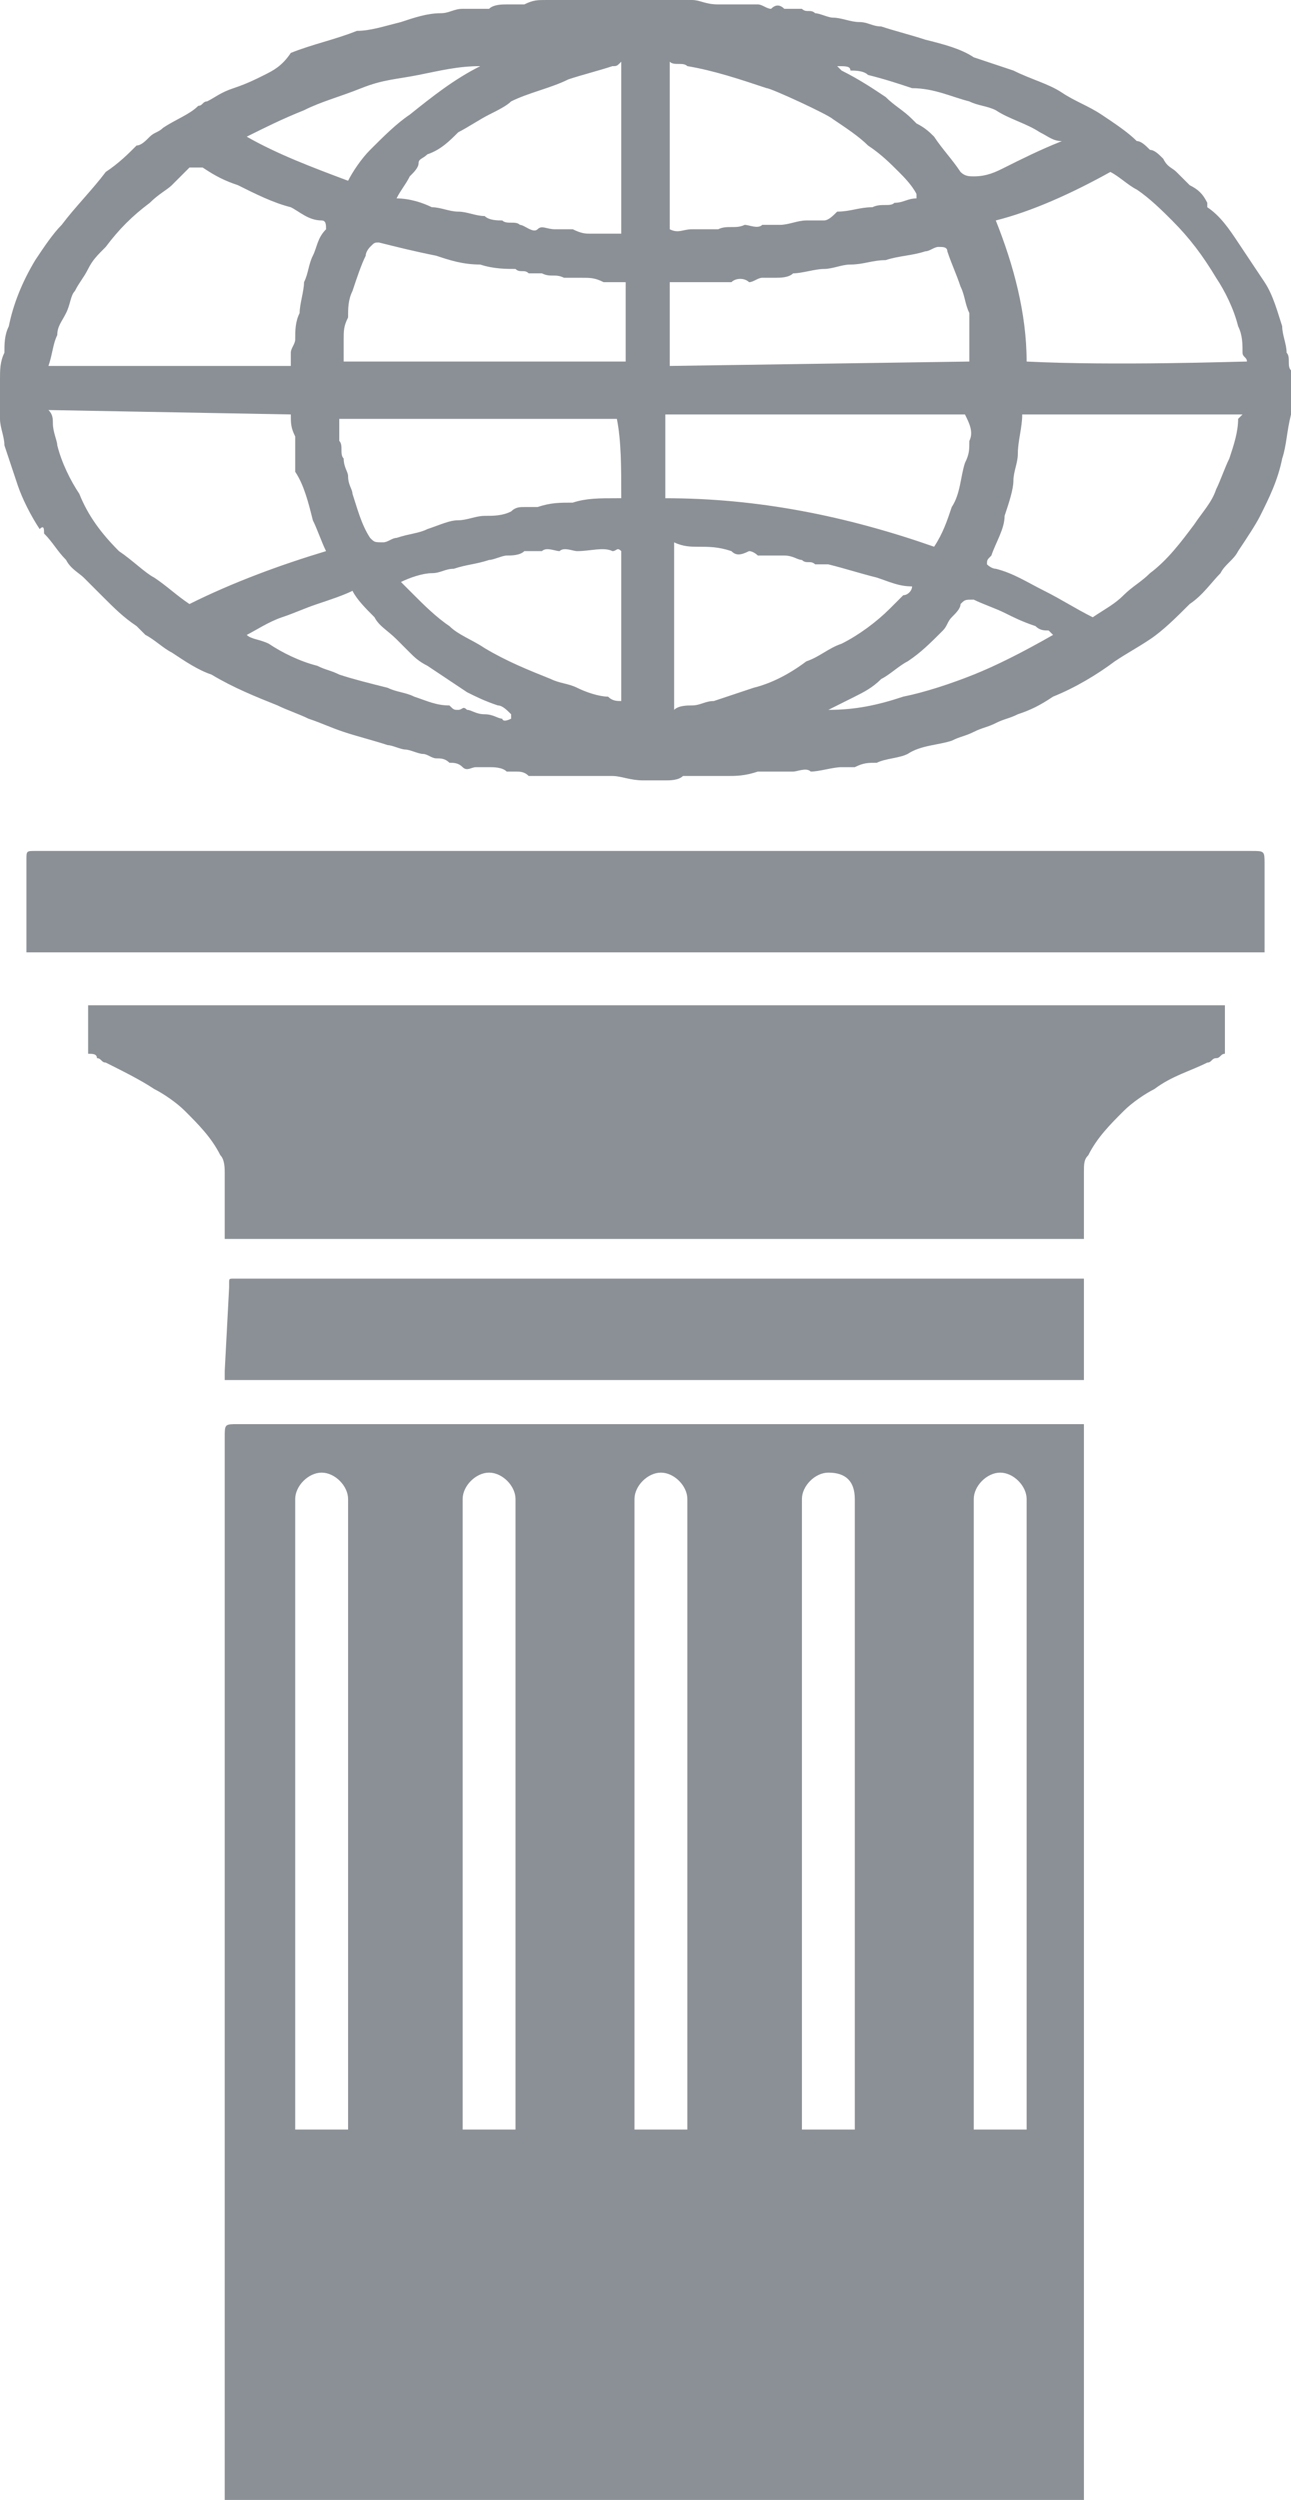 <?xml version='1.0' encoding='utf-8'?><!-- Generator: Adobe Illustrator 22.1.0, SVG Export Plug-In . SVG Version: 6.00 Build 0) --><svg version='1.1' id='Layer_1' xmlns='http://www.w3.org/2000/svg' xmlns:xlink='http://www.w3.org/1999/xlink' x='0px' y='0px' viewBox='0 0 29.3 56.7' style='enable-background:new 0 0 29.3 56.7;' xml:space='preserve'><style type='text/css'> .st0{fill:#8B9096;}
</style><path class='st0' d='M5.4,32.3c-0.3,0-0.3,0-0.3,0.3c0,8,0,15.9,0,23.9v0.2h19.5V32.3h-0.2C18.1,32.3,11.7,32.3,5.4,32.3z M7.9,34.4 C7.9,34.4,7.9,34.5,7.9,34.4c0,0.1,0,11.6,0,13.9v0H6.7v0c0-4.8,0-9.2,0-14c0,0,0,0,0,0V34c0-0.3,0.3-0.6,0.6-0.6s0.6,0.3,0.6,0.6 V34.4z M11.7,35.1c0,0,0,10.9,0,13.2h-1.2c0-4.8,0-9.2,0-14c0,0,0,0,0,0V34c0-0.3,0.3-0.6,0.6-0.6s0.6,0.3,0.6,0.6v0.3c0,0,0,0,0,0 C11.7,34.6,11.7,34.9,11.7,35.1z M15.6,48.3h-1.2c0-4.8,0-9.3,0-14.1c0,0,0-0.1,0-0.1V34c0-0.3,0.3-0.6,0.6-0.6s0.6,0.3,0.6,0.6l0,0 v0.3c0,0,0,0,0,0.1C15.6,35.9,15.6,46.1,15.6,48.3L15.6,48.3z M19.4,34C19.4,34,19.4,34,19.4,34c0,0,0,12.1,0,14.3v0h-1.2 c0-4.8,0-9.3,0-14.1c0,0,0-0.1,0-0.1V34c0-0.3,0.3-0.6,0.6-0.6C19.2,33.4,19.4,33.6,19.4,34C19.4,33.9,19.4,33.9,19.4,34L19.4,34z M23.3,48.3h-1.2c0-4.8,0-9.2,0-14.1c0,0,0,0,0-0.1V34c0-0.3,0.3-0.6,0.6-0.6s0.6,0.3,0.6,0.6C23.3,34,23.3,46,23.3,48.3z'/><path class='st0' d='M0,8.8C0,9,0,9.2,0,9.5c0,0.2,0.1,0.4,0.1,0.6c0.1,0.3,0.2,0.6,0.3,0.9c0.1,0.3,0.3,0.7,0.5,1 C1,11.9,1,12,1,12.1c0.2,0.2,0.3,0.4,0.5,0.6c0.1,0.2,0.3,0.3,0.4,0.4c0.1,0.1,0.3,0.3,0.4,0.4c0.3,0.3,0.5,0.5,0.8,0.7l0.2,0.2 c0.2,0.1,0.4,0.3,0.6,0.4c0.3,0.2,0.6,0.4,0.9,0.5c0.5,0.3,1,0.5,1.5,0.7c0.2,0.1,0.5,0.2,0.7,0.3c0.3,0.1,0.5,0.2,0.8,0.3 c0.3,0.1,0.7,0.2,1,0.3c0.1,0,0.3,0.1,0.4,0.1s0.3,0.1,0.4,0.1c0.1,0,0.2,0.1,0.3,0.1c0.1,0,0.2,0,0.3,0.1c0.1,0,0.2,0,0.3,0.1 s0.2,0,0.3,0c0.1,0,0.2,0,0.3,0c0.1,0,0.3,0,0.4,0.1c0.1,0,0.2,0,0.2,0c0.1,0,0.2,0,0.3,0.1c0.2,0,0.3,0,0.5,0c0.2,0,0.4,0,0.7,0 c0.2,0,0.5,0,0.7,0c0.2,0,0.4,0.1,0.7,0.1c0.2,0,0.3,0,0.5,0c0.1,0,0.3,0,0.4-0.1c0.3,0,0.6,0,1,0c0.2,0,0.4,0,0.7-0.1 c0.1,0,0.3,0,0.4,0c0.1,0,0.2,0,0.4,0c0.1,0,0.3-0.1,0.4,0c0.2,0,0.5-0.1,0.7-0.1c0.1,0,0.2,0,0.3,0c0.2-0.1,0.3-0.1,0.5-0.1 c0.2-0.1,0.5-0.1,0.7-0.2c0.3-0.2,0.7-0.2,1-0.3c0.2-0.1,0.3-0.1,0.5-0.2s0.3-0.1,0.5-0.2s0.3-0.1,0.5-0.2c0.3-0.1,0.5-0.2,0.8-0.4 c0.5-0.2,1-0.5,1.4-0.8c0.3-0.2,0.5-0.3,0.8-0.5c0.3-0.2,0.6-0.5,0.9-0.8c0.3-0.2,0.5-0.5,0.7-0.7c0.1-0.2,0.3-0.3,0.4-0.5 c0.2-0.3,0.4-0.6,0.5-0.8c0.2-0.4,0.4-0.8,0.5-1.3c0.1-0.3,0.1-0.6,0.2-1c0-0.2,0-0.3,0-0.5c0-0.2,0-0.3,0-0.5 c-0.1-0.1,0-0.3-0.1-0.4c0-0.2-0.1-0.4-0.1-0.6c-0.1-0.3-0.2-0.7-0.4-1c-0.2-0.3-0.4-0.6-0.6-0.9c-0.2-0.3-0.4-0.6-0.7-0.8 c0,0,0,0,0-0.1c-0.1-0.2-0.2-0.3-0.4-0.4c-0.1-0.1-0.2-0.2-0.3-0.3c-0.1-0.1-0.2-0.1-0.3-0.3c-0.1-0.1-0.2-0.2-0.3-0.2 c-0.1-0.1-0.2-0.2-0.3-0.2C25.6,3,25.3,2.8,25,2.6s-0.6-0.3-0.9-0.5c-0.3-0.2-0.7-0.3-1.1-0.5c-0.3-0.1-0.6-0.2-0.9-0.3 C21.8,1.1,21.4,1,21,0.9c-0.3-0.1-0.7-0.2-1-0.3c-0.2,0-0.3-0.1-0.5-0.1c-0.2,0-0.4-0.1-0.6-0.1c-0.1,0-0.3-0.1-0.4-0.1 c-0.1-0.1-0.2,0-0.3-0.1c-0.1,0-0.2,0-0.3,0c0,0-0.1,0-0.1,0c-0.1-0.1-0.2-0.1-0.3,0c-0.1,0-0.2-0.1-0.3-0.1c-0.2,0-0.3,0-0.5,0 c-0.1,0-0.3,0-0.4,0C16,0.1,15.9,0,15.7,0c-0.4,0-0.9,0-1.3,0c-0.4,0-0.8,0-1.3,0c-0.2,0-0.5,0-0.7,0c-0.2,0-0.3,0-0.5,0.1 c-0.1,0-0.3,0-0.4,0s-0.3,0-0.4,0.1c-0.1,0-0.2,0-0.3,0c-0.1,0-0.2,0-0.3,0c-0.2,0-0.3,0.1-0.5,0.1c-0.3,0-0.6,0.1-0.9,0.2 c-0.4,0.1-0.7,0.2-1,0.2c-0.5,0.2-1,0.3-1.5,0.5C6.4,1.5,6.2,1.6,6,1.7C5.8,1.8,5.6,1.9,5.3,2S4.9,2.2,4.7,2.3 c-0.1,0-0.1,0.1-0.2,0.1C4.3,2.6,4,2.7,3.7,2.9C3.6,3,3.5,3,3.4,3.1C3.3,3.2,3.2,3.3,3.1,3.3C2.9,3.5,2.7,3.7,2.4,3.9 C2.1,4.3,1.7,4.7,1.4,5.1C1.2,5.3,1,5.6,0.8,5.9c-0.3,0.5-0.5,1-0.6,1.5C0.1,7.6,0.1,7.8,0.1,8C0,8.2,0,8.4,0,8.6C0,8.7,0,8.8,0,8.8 z M22,10c0,0.2,0,0.3-0.1,0.5c-0.1,0.3-0.1,0.7-0.3,1c-0.1,0.3-0.2,0.6-0.4,0.9c-2-0.7-4-1.1-6.1-1.1V9.4h6.8C22,9.6,22.1,9.8,22,10 z M15.2,8.3V6.4c0.2,0,0.4,0,0.6,0c0.3,0,0.5,0,0.8,0c0.1-0.1,0.3-0.1,0.4,0c0.1,0,0.2-0.1,0.3-0.1c0.1,0,0.2,0,0.3,0 c0.1,0,0.3,0,0.4-0.1c0.2,0,0.5-0.1,0.7-0.1c0.2,0,0.4-0.1,0.6-0.1c0.3,0,0.5-0.1,0.8-0.1c0.3-0.1,0.6-0.1,0.9-0.2 c0.1,0,0.2-0.1,0.3-0.1c0.1,0,0.2,0,0.2,0.1c0.1,0.3,0.2,0.5,0.3,0.8c0.1,0.2,0.1,0.4,0.2,0.6C22,7.2,22,7.4,22,7.6s0,0.4,0,0.6 L15.2,8.3z M17.1,15.6c-0.3,0.1-0.6,0.2-0.9,0.3c-0.2,0-0.3,0.1-0.5,0.1c-0.1,0-0.3,0-0.4,0.1v-3.8c0.2,0.1,0.4,0.1,0.5,0.1 c0.3,0,0.5,0,0.8,0.1c0.1,0.1,0.2,0.1,0.4,0c0.1,0,0.2,0.1,0.2,0.1c0.1,0,0.2,0,0.2,0c0.1,0,0.2,0,0.4,0s0.3,0.1,0.4,0.1 c0.1,0.1,0.2,0,0.3,0.1c0.1,0,0.2,0,0.3,0c0.4,0.1,0.7,0.2,1.1,0.3c0.3,0.1,0.5,0.2,0.8,0.2c0,0.1-0.1,0.2-0.2,0.2 c-0.1,0.1-0.2,0.2-0.3,0.3c-0.3,0.3-0.7,0.6-1.1,0.8c-0.3,0.1-0.5,0.3-0.8,0.4C17.9,15.3,17.5,15.5,17.1,15.6z M22.1,15.3 c-0.5,0.2-1.1,0.4-1.6,0.5c-0.6,0.2-1.1,0.3-1.7,0.3c0.2-0.1,0.4-0.2,0.6-0.3c0.2-0.1,0.4-0.2,0.6-0.4c0.2-0.1,0.4-0.3,0.6-0.4 c0.3-0.2,0.5-0.4,0.8-0.7c0.1-0.1,0.1-0.2,0.2-0.3c0.1-0.1,0.2-0.2,0.2-0.3c0.1-0.1,0.1-0.1,0.3-0.1c0.2,0.1,0.5,0.2,0.7,0.3 c0.2,0.1,0.4,0.2,0.7,0.3c0.1,0.1,0.2,0.1,0.3,0.1c0,0,0.1,0.1,0.1,0.1C23.2,14.8,22.6,15.1,22.1,15.3L22.1,15.3z M28.1,9.5 c0,0.3-0.1,0.6-0.2,0.9c-0.1,0.2-0.2,0.5-0.3,0.7c-0.1,0.3-0.3,0.5-0.5,0.8c-0.3,0.4-0.6,0.8-1,1.1c-0.2,0.2-0.4,0.3-0.6,0.5 c-0.2,0.2-0.4,0.3-0.7,0.5c-0.4-0.2-0.7-0.4-1.1-0.6S23,13,22.6,12.9c-0.1,0-0.2-0.1-0.2-0.1c0-0.1,0-0.1,0.1-0.2 c0.1-0.3,0.3-0.6,0.3-0.9c0.1-0.3,0.2-0.6,0.2-0.8c0-0.2,0.1-0.4,0.1-0.6c0-0.3,0.1-0.6,0.1-0.9h5C28.2,9.4,28.1,9.5,28.1,9.5z M25.2,3.9c0.2,0.1,0.4,0.3,0.6,0.4c0.3,0.2,0.6,0.5,0.8,0.7c0.4,0.4,0.7,0.8,1,1.3c0.2,0.3,0.4,0.7,0.5,1.1 c0.1,0.2,0.1,0.4,0.1,0.6c0,0.1,0.1,0.1,0.1,0.2c-0.2,0-3,0.1-5,0c0-1.1-0.3-2.2-0.7-3.2C23.4,4.8,24.3,4.4,25.2,3.9z M19.3,1.6 c0.1,0,0.3,0,0.4,0.1c0.4,0.1,0.7,0.2,1,0.3C21.2,2,21.6,2.2,22,2.3c0.2,0.1,0.4,0.1,0.6,0.2c0.3,0.2,0.7,0.3,1,0.5 c0.2,0.1,0.3,0.2,0.5,0.2c-0.5,0.2-0.9,0.4-1.3,0.6c-0.2,0.1-0.4,0.2-0.7,0.2c-0.1,0-0.2,0-0.3-0.1c-0.2-0.3-0.4-0.5-0.6-0.8 C21.1,3,21,2.9,20.8,2.8c0,0-0.1-0.1-0.1-0.1c-0.2-0.2-0.4-0.3-0.6-0.5c-0.3-0.2-0.6-0.4-1-0.6c0,0,0,0-0.1-0.1 C19.2,1.5,19.3,1.5,19.3,1.6z M15.2,1.4c0.1,0.1,0.3,0,0.4,0.1c0.6,0.1,1.2,0.3,1.8,0.5c0.1,0,1.4,0.6,1.5,0.7 c0.3,0.2,0.6,0.4,0.8,0.6c0.3,0.2,0.5,0.4,0.7,0.6c0.1,0.1,0.3,0.3,0.4,0.5c0,0,0,0.1,0,0.1c-0.2,0-0.3,0.1-0.5,0.1 c-0.1,0.1-0.3,0-0.5,0.1c-0.3,0-0.5,0.1-0.8,0.1C18.9,4.9,18.8,5,18.7,5C18.6,5,18.4,5,18.3,5c-0.2,0-0.4,0.1-0.6,0.1 c-0.1,0-0.2,0-0.4,0c-0.1,0.1-0.3,0-0.4,0c-0.2,0.1-0.4,0-0.6,0.1c-0.2,0-0.4,0-0.6,0c-0.2,0-0.3,0.1-0.5,0 C15.2,4,15.2,2.7,15.2,1.4z M11.4,16.3c-0.1,0-0.2-0.1-0.4-0.1s-0.3-0.1-0.4-0.1c-0.1-0.1-0.1,0-0.2,0c-0.1,0-0.1,0-0.2-0.1 c-0.3,0-0.5-0.1-0.8-0.2c-0.2-0.1-0.4-0.1-0.6-0.2c-0.4-0.1-0.8-0.2-1.1-0.3c-0.2-0.1-0.3-0.1-0.5-0.2c-0.4-0.1-0.8-0.3-1.1-0.5 c-0.2-0.1-0.4-0.1-0.5-0.2c0,0,0,0,0,0c0.2-0.1,0.5-0.3,0.8-0.4c0.3-0.1,0.5-0.2,0.8-0.3s0.6-0.2,0.8-0.3c0.1,0.2,0.3,0.4,0.5,0.6 c0.1,0.2,0.3,0.3,0.5,0.5c0.1,0.1,0.2,0.2,0.3,0.3c0.1,0.1,0.2,0.2,0.4,0.3c0.3,0.2,0.6,0.4,0.9,0.6c0.2,0.1,0.4,0.2,0.7,0.3 c0.1,0,0.2,0.1,0.3,0.2c0,0,0,0,0,0.1C11.4,16.4,11.4,16.3,11.4,16.3z M14.1,15.9c-0.1,0-0.2,0-0.3-0.1c-0.2,0-0.5-0.1-0.7-0.2 c-0.2-0.1-0.4-0.1-0.6-0.2c-0.5-0.2-1-0.4-1.5-0.7c-0.3-0.2-0.6-0.3-0.8-0.5c-0.3-0.2-0.6-0.5-0.8-0.7c-0.1-0.1-0.2-0.2-0.3-0.3 C9.3,13.1,9.6,13,9.8,13c0.2,0,0.3-0.1,0.5-0.1c0.3-0.1,0.5-0.1,0.8-0.2c0.1,0,0.3-0.1,0.4-0.1s0.3,0,0.4-0.1c0.1,0,0.3,0,0.4,0 c0.1-0.1,0.3,0,0.4,0c0.1-0.1,0.3,0,0.4,0c0.3,0,0.6-0.1,0.8,0c0.1,0,0.1-0.1,0.2,0C14.1,13.5,14.1,14.7,14.1,15.9z M14.1,11.3 c0,0-0.1,0-0.1,0c-0.4,0-0.7,0-1,0.1c-0.3,0-0.5,0-0.8,0.1c-0.1,0-0.2,0-0.3,0s-0.2,0-0.3,0.1c-0.2,0.1-0.4,0.1-0.6,0.1 c-0.2,0-0.4,0.1-0.6,0.1c-0.2,0-0.4,0.1-0.7,0.2c-0.2,0.1-0.4,0.1-0.7,0.2c-0.1,0-0.2,0.1-0.3,0.1c-0.2,0-0.2,0-0.3-0.1 c-0.2-0.3-0.3-0.7-0.4-1c0-0.1-0.1-0.2-0.1-0.4c0-0.1-0.1-0.2-0.1-0.4c-0.1-0.1,0-0.3-0.1-0.4c0-0.2,0-0.3,0-0.5h6.3 C14.1,10,14.1,10.6,14.1,11.3L14.1,11.3z M7.8,8.3c0-0.2,0-0.4,0-0.6c0-0.2,0-0.3,0.1-0.5C7.9,7,7.9,6.8,8,6.6 c0.1-0.3,0.2-0.6,0.3-0.8c0-0.1,0.1-0.2,0.1-0.2c0.1-0.1,0.1-0.1,0.2-0.1C9,5.6,9.4,5.7,9.9,5.8c0.3,0.1,0.6,0.2,1,0.2 c0.3,0.1,0.6,0.1,0.8,0.1c0.1,0.1,0.2,0,0.3,0.1c0.1,0,0.2,0,0.3,0c0.2,0.1,0.3,0,0.5,0.1c0.1,0,0.3,0,0.4,0c0.2,0,0.3,0,0.5,0.1 c0.2,0,0.3,0,0.5,0v1.8H7.8z M11.1,2.6c0.2-0.1,0.4-0.2,0.5-0.3C12,2.1,12.5,2,12.9,1.8c0.3-0.1,0.7-0.2,1-0.3c0.1,0,0.1,0,0.2-0.1 v3.9c-0.1,0-0.2,0-0.3,0c-0.1,0-0.3,0-0.4,0c-0.1,0-0.2,0-0.4-0.1c-0.1,0-0.2,0-0.3,0c0,0,0,0-0.1,0c-0.2,0-0.3-0.1-0.4,0 s-0.3-0.1-0.4-0.1c-0.1-0.1-0.3,0-0.4-0.1c-0.1,0-0.3,0-0.4-0.1c-0.2,0-0.4-0.1-0.6-0.1C10.2,4.8,10,4.7,9.8,4.7 C9.6,4.6,9.3,4.5,9,4.5c0,0,0,0,0,0C9.1,4.3,9.2,4.2,9.3,4c0.1-0.1,0.2-0.2,0.2-0.3c0-0.1,0.1-0.1,0.2-0.2C10,3.4,10.2,3.2,10.4,3 C10.6,2.9,10.9,2.7,11.1,2.6z M6.9,2.5C7.3,2.3,7.7,2.2,8.2,2S9,1.8,9.5,1.7c0.5-0.1,0.9-0.2,1.4-0.2c-0.6,0.3-1.1,0.7-1.6,1.1 C9,2.8,8.7,3.1,8.4,3.4C8.2,3.6,8,3.9,7.9,4.1c-0.8-0.3-1.6-0.6-2.3-1C6,2.9,6.4,2.7,6.9,2.5L6.9,2.5z M1.3,7.6 c0-0.2,0.1-0.3,0.2-0.5c0.1-0.2,0.1-0.4,0.2-0.5C1.8,6.4,1.9,6.3,2,6.1c0.1-0.2,0.2-0.3,0.4-0.5c0.3-0.4,0.6-0.7,1-1 c0.2-0.2,0.4-0.3,0.5-0.4C4,4.1,4.2,3.9,4.3,3.8c0.1,0,0.2,0,0.3,0C4.9,4,5.1,4.1,5.4,4.2c0.4,0.2,0.8,0.4,1.2,0.5 C6.8,4.8,7,5,7.3,5c0.1,0,0.1,0.1,0.1,0.2C7.2,5.4,7.2,5.6,7.1,5.8C7,6,7,6.2,6.9,6.4C6.9,6.6,6.8,6.9,6.8,7.1 C6.7,7.3,6.7,7.5,6.7,7.7c0,0.1-0.1,0.2-0.1,0.3c0,0.1,0,0.2,0,0.3H1.1C1.2,8,1.2,7.8,1.3,7.6z M6.6,9.4C6.7,9.4,6.7,9.4,6.6,9.4 c0,0.2,0,0.3,0.1,0.5c0,0.1,0,0.3,0,0.4c0,0.1,0,0.2,0,0.4C6.9,11,7,11.4,7.1,11.8c0.1,0.2,0.2,0.5,0.3,0.7c-1,0.3-2.1,0.7-3.1,1.2 c-0.3-0.2-0.5-0.4-0.8-0.6C3.3,13,3,12.7,2.7,12.5c-0.4-0.4-0.7-0.8-0.9-1.3c-0.2-0.3-0.4-0.7-0.5-1.1C1.3,10,1.2,9.8,1.2,9.6 c0-0.1,0-0.2-0.1-0.3L6.6,9.4z'/><path class='st0' d='M27.4,24.1c0.1,0,0.1-0.1,0.2-0.1c0.1,0,0.1-0.1,0.2-0.1v-1.1H2v1.1c0.1,0,0.2,0,0.2,0.1c0.1,0,0.1,0.1,0.2,0.1 c0.4,0.2,0.8,0.4,1.1,0.6C3.7,24.8,4,25,4.2,25.2c0.3,0.3,0.6,0.6,0.8,1c0.1,0.1,0.1,0.3,0.1,0.4c0,0.4,0,0.9,0,1.3v0.2h19.5v-0.2 c0-0.4,0-0.9,0-1.3c0-0.2,0-0.3,0.1-0.4c0.2-0.4,0.5-0.7,0.8-1c0.2-0.2,0.5-0.4,0.7-0.5C26.6,24.4,27,24.3,27.4,24.1z'/><path class='st0' d='M28.4,19.3H0.8c-0.2,0-0.2,0-0.2,0.2c0,0.5,0,0.9,0,1.4v0.7h28.1c0-0.7,0-1.3,0-2 C28.7,19.3,28.7,19.3,28.4,19.3z'/><path class='st0' d='M5.1,31.1v0.2h19.5V29H5.4c0,0-0.1,0-0.1,0c-0.1,0-0.1,0-0.1,0.1c0,0,0,0,0,0c0,0,0,0.1,0,0.1L5.1,31.1z'/></svg>
